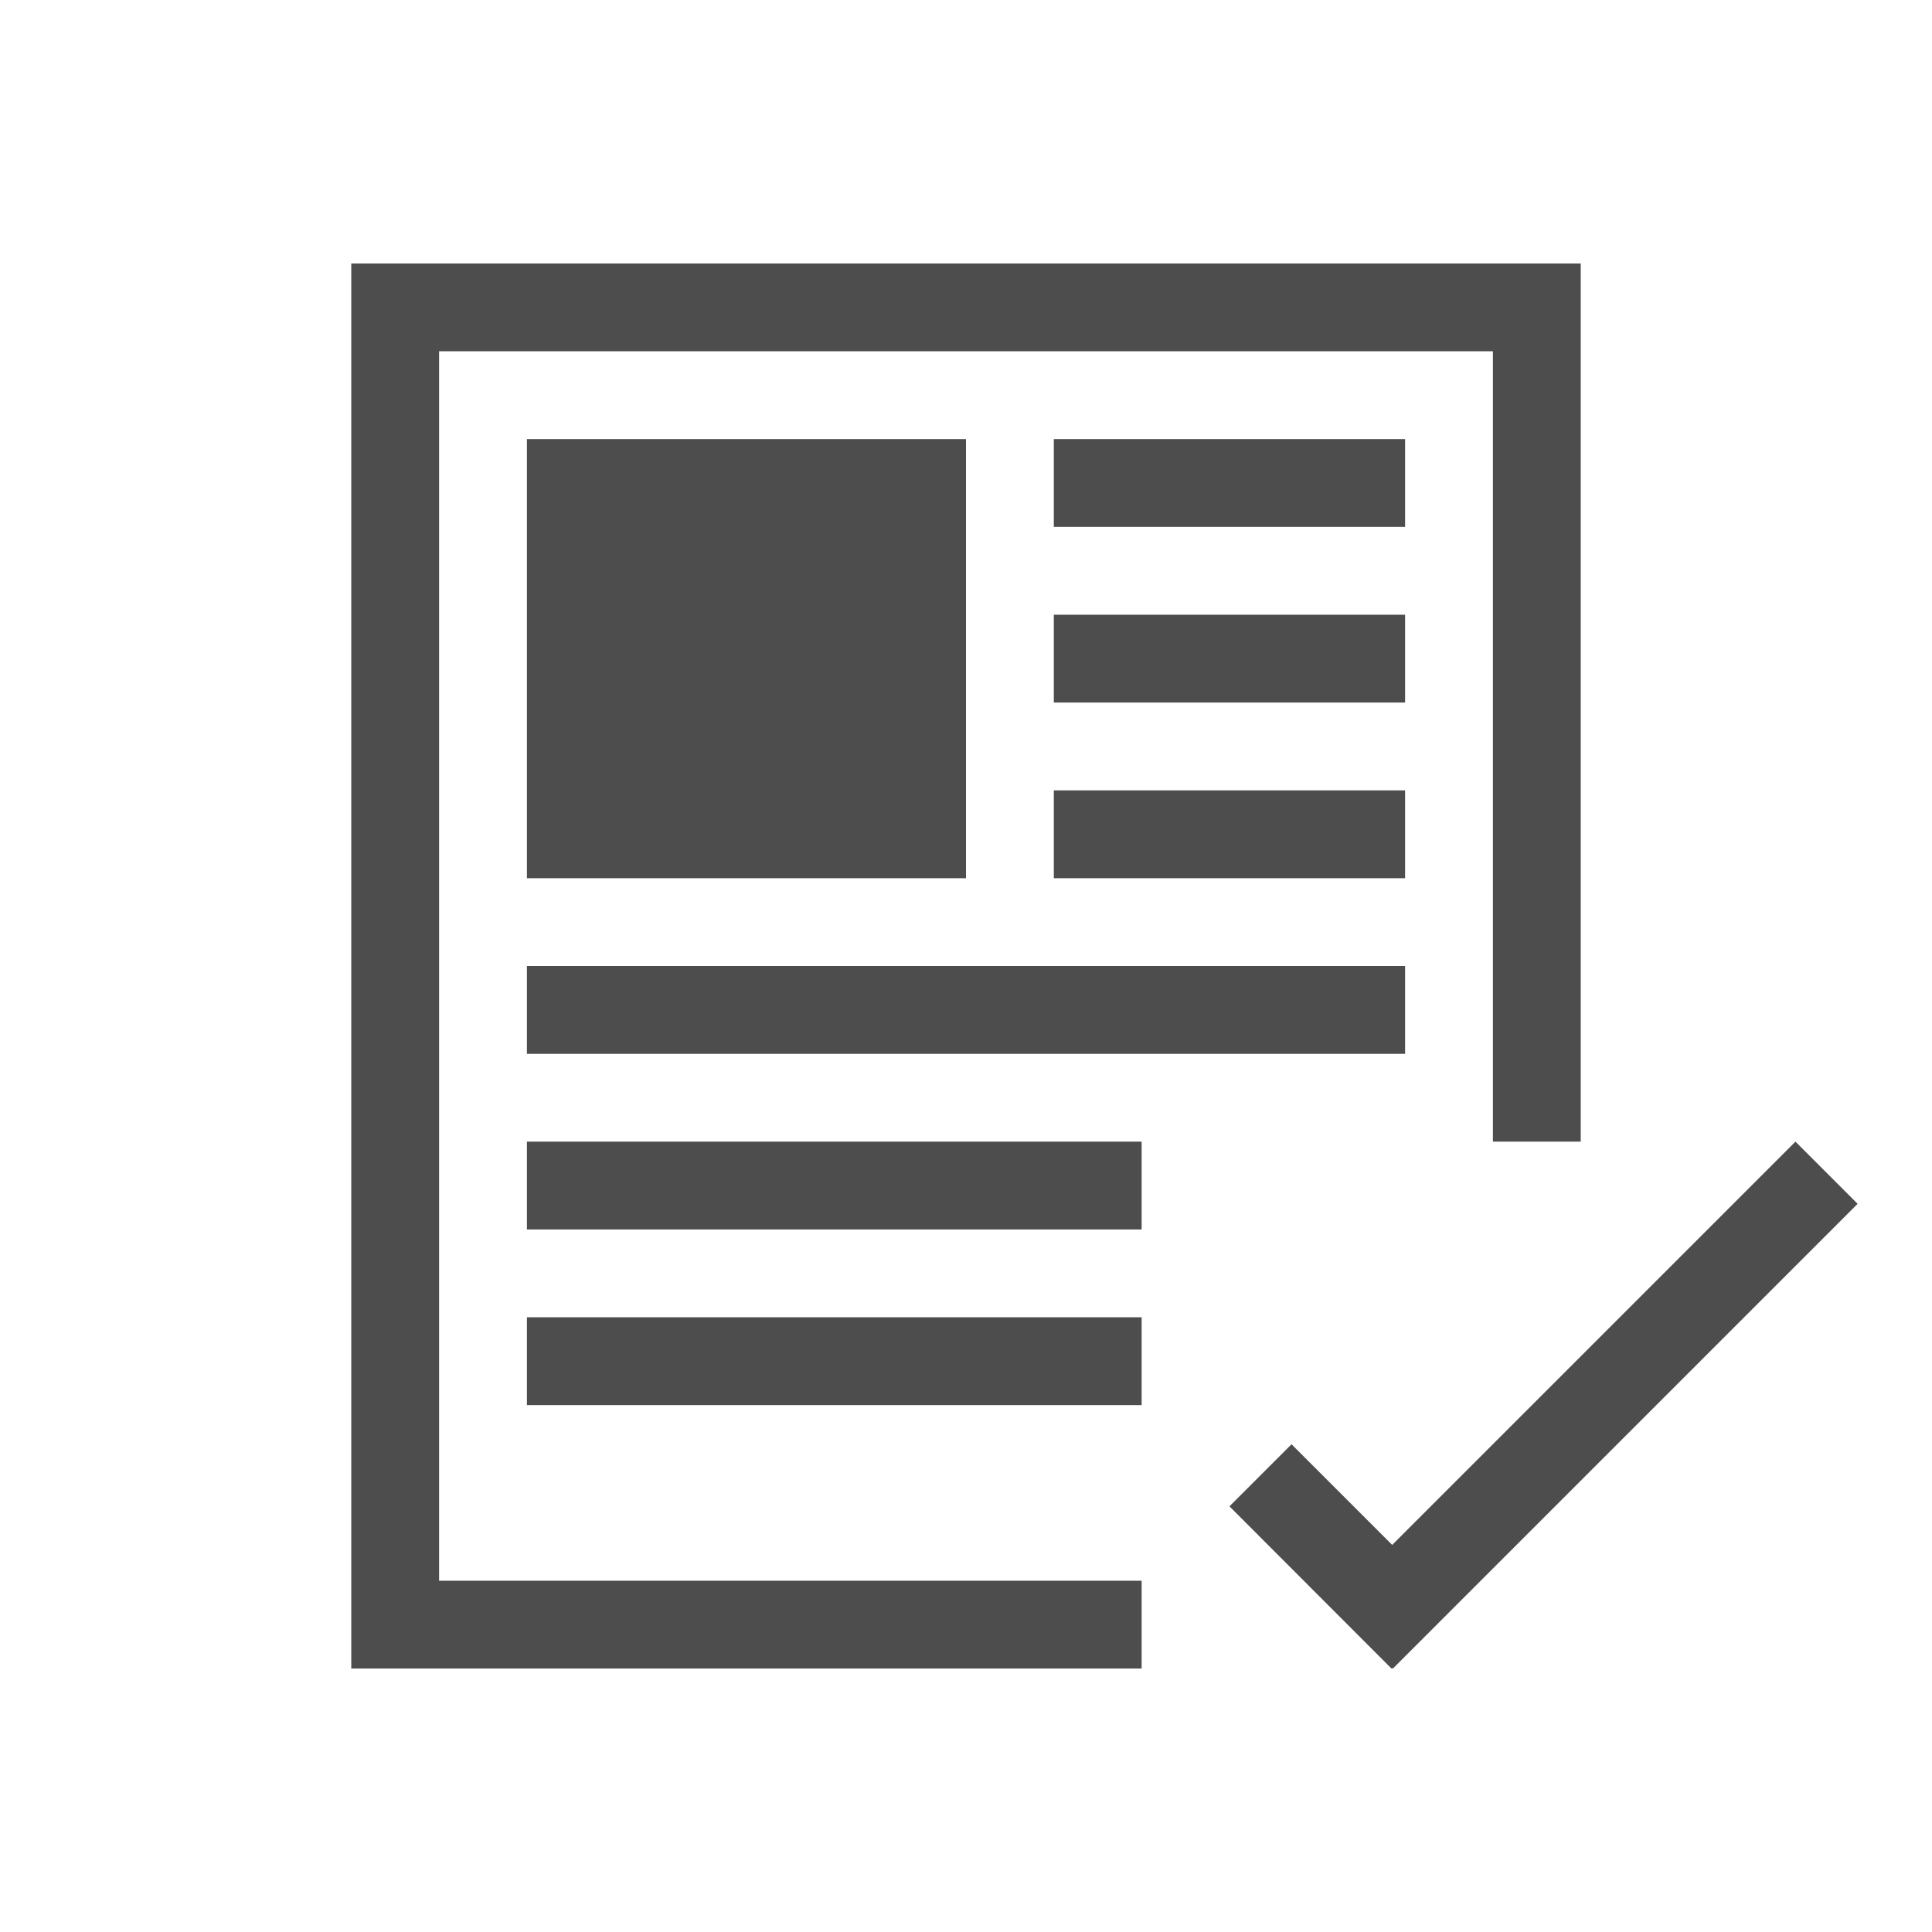 <svg viewBox="0 0 22 22" xmlns="http://www.w3.org/2000/svg"><path d="m4 3v16h9v-1h-8v-14h12v9h1v-10zm2 2v5h5v-5zm6 0v1h4v-1zm0 2v1h4v-1zm0 2v1h4v-1zm-6 2v1h10v-1zm0 2v1h7v-1zm14.445 0-4.592 4.592-1.146-1.146-.707.707 1.846 1.848.006-.008.008.008 5.293-5.293zm-14.445 2v1h7v-1z" fill="#4d4d4d"/></svg>
